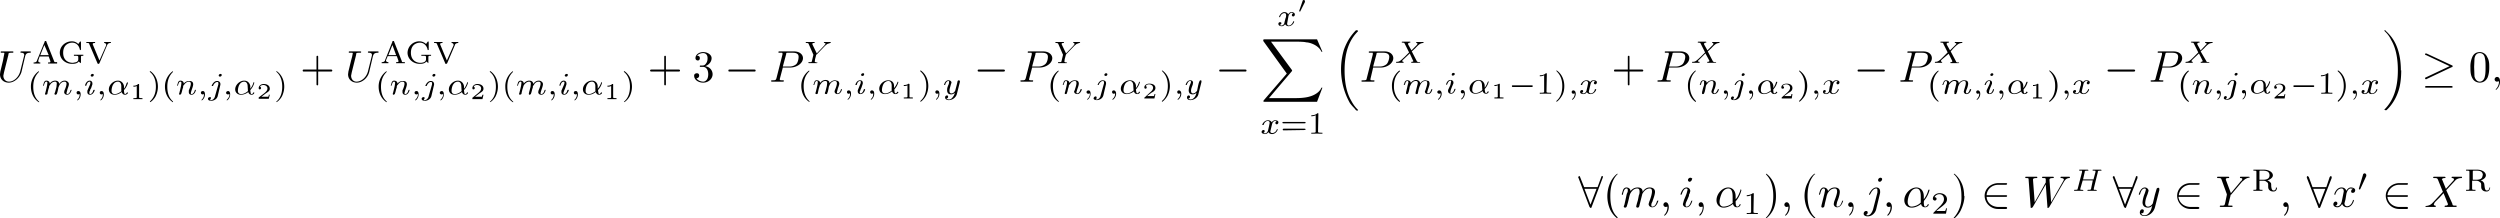 <svg xmlns="http://www.w3.org/2000/svg" width="744.1" height="65"><path d="M7.5 16.7c.2-.6.4-1 1.5-1 0 0 .2 0 .2-.3l-.2-.1H6.3s-.2 0-.2.2 0 .2.2.2c.7 0 .9.3.9.6v.2L6 21.3c-.5 1.8-2 3-3.3 3-1 0-1.7-.7-1.7-1.8l.2-1 1.3-5.2c0-.5.1-.6 1-.6.4 0 .5 0 .5-.3l-.2-.1H.4s-.2 0-.2.2.1.2.4.2H1c.2 0 .3 0 .3.2l-.2 1L.9 18l-.8 3.3-.1.8c0 1.6 1.2 2.5 2.6 2.5 1.7 0 3.3-1.5 3.8-3.2zm9.5 2.1v-.3h-.2c-.6 0-.6 0-.7-.3l-2.3-5.8c0-.1 0-.2-.3-.2-.1 0-.2 0-.2.2L11 18c0 .2-.2.6-1 .6v.3h2v-.3c-.4 0-.6-.2-.6-.4V18l.4-1.2h2.7l.5 1.4v.2c0 .2-.4.2-.7.2v.3H17zm-2.5-2.4H12l1.2-3zm10.3.2v-.3H22v.3h.3c1 0 1 .1 1 .5v.5c0 .2 0 .6-.6.9l-1 .2c-1.2 0-2.9-.6-2.9-3 0-2.5 1.8-3 2.7-3 1 0 2 .6 2.3 2.2h.2l.1-.2v-2.1l-.1-.3-.2.1-.5.7c-.4-.4-1-.8-1.9-.8-2 0-3.6 1.5-3.6 3.4 0 1.8 1.6 3.3 3.6 3.3.5 0 1.6 0 2-.7l.6.5.1-.2V17c0-.4.1-.4.7-.4zm8.2-3.8v-.3h-2v.3c.3 0 .6.2.6.5v.2l-2 4.5-2-4.8v-.1c0-.3.4-.3.7-.3v-.3h-2.6v.3h.2c.5 0 .6 0 .7.4l2.4 5.6c.1.2.1.2.3.2.1 0 .2 0 .3-.2l2.3-5.4c.1-.2.3-.6 1-.6zm-21.5 8.4a5.6 5.6 0 0 0-2.3 4.6c0 1.3.4 3.3 2.3 4.6h.2l-.1-.2c-1.3-1.1-1.7-2.7-1.7-4.4 0-2.5 1-3.7 1.7-4.4v-.1l-.1-.1zm4.9 6.2-.2.5c0 .2.2.3.4.3l.3-.2.2-.6a17.1 17.1 0 0 0 .3-1.4l.3-.7c.3-.5.8-1 1.5-1 .5 0 .6.4.6.6 0 .6-.4 1.6-.6 2l-.1.5c0 .5.4.8.9.8.9 0 1.3-1.3 1.3-1.4l-.1-.1-.2.1c-.2.8-.6 1.2-1 1.2-.2 0-.2-.2-.2-.4l.2-.7c0-.3.5-1.3.5-1.8 0-.2 0-.5-.4-.8-.1-.1-.4-.3-.8-.3-.9 0-1.4.6-1.7 1 0-.8-.7-1-1.2-1a2 2 0 0 0-1.6.9c0-.7-.6-.9-1-.9s-.6.3-.7.5l-.3 1h.1c.2 0 .2 0 .2-.2.2-.6.3-1 .7-1 .3 0 .3.2.3.4l-.1.8-.2.9-.3 1.2-.1.3c0 .2.1.3.3.3l.4-.2.1-.6.2-.8.2-.6c0-.4.1-.5.4-.9.2-.3.7-.8 1.4-.8.5 0 .5.5.5.6l-.1 1zm7.3.6c0 .5 0 1-.7 1.7v.2c.2 0 1-.7 1-1.8 0-.6-.2-1-.7-1-.3 0-.5.2-.5.5s.2.5.5.5l.4-.1zm4.2-5.7c0-.1 0-.3-.4-.3-.2 0-.5.2-.5.5 0 .1.1.3.4.3.3 0 .5-.2.5-.5zM26 27v.4c0 .5.3.8.8.8 1 0 1.4-1.3 1.4-1.4l-.2-.1-.2.1c-.2.8-.6 1.2-1 1.2-.1 0-.2-.1-.2-.4 0-.2 0-.4.2-.6 0-.2.1-.5.3-.7l.4-1.2v-.3c0-.4-.3-.8-.8-.8-1 0-1.4 1.3-1.4 1.5h.4c.2-.9.6-1.2 1-1.2.1 0 .2 0 .2.3 0 .2 0 .4-.3 1zm4.6 1c0 .5 0 1-.7 1.7v.2c.2 0 1-.7 1-1.8 0-.6-.2-1-.7-1-.3 0-.5.2-.5.5s.2.5.5.5l.4-.1zm6.3-1.2a5 5 0 0 0 1.2-2.2l-.2-.1-.2.2a5 5 0 0 1-.8 1.7v-.8c-.2-1-.9-1.6-1.8-1.6-1.4 0-2.7 1.3-2.7 2.6 0 .9.6 1.6 1.7 1.6.9 0 1.6-.4 2.1-.8.3.7.7.8 1 .8.5 0 .9-.4.9-.6l-.2-.1h-.1c-.2.4-.5.5-.6.5 0 0-.3 0-.3-1.2zm-.7.3c-1 .8-1.7.9-2 .9-.7 0-1-.4-1-1 0-.3.1-1.4.6-2 .4-.6 1-.7 1.3-.7.7 0 1 .7 1 1.3V27zm5.2-1.9c0-.2 0-.2-.3-.2-.4.5-1.2.5-1.3.5h-.1v.3c.2 0 .7 0 1-.2v3.3c0 .2 0 .3-.6.3h-.4v.3h2.7v-.3h-.3c-.7 0-.7-.1-.7-.3zm3.4-4h-.2v.2c.9.7 1.8 2 1.8 4.4 0 2-.7 3.4-1.7 4.3l-.1.2.1.1c.1 0 1-.6 1.6-1.7.4-.8.7-1.8.7-2.9 0-1.3-.4-3.3-2.2-4.6zm6.6 0a5.6 5.6 0 0 0-2.3 4.6c0 1.3.4 3.3 2.3 4.6h.1v-.2c-1.3-1.1-1.7-2.7-1.7-4.4 0-2.5 1-3.7 1.7-4.4v-.1l-.1-.1zm2 6.4-.1.3c0 .2.1.3.3.3l.3-.2.2-.6.2-.8.2-.6c0-.4 0-.5.4-.9.2-.3.7-.8 1.3-.8.6 0 .6.5.6.6 0 .6-.4 1.6-.6 2v.5c0 .5.3.8.8.8 1 0 1.3-1.3 1.3-1.4l-.1-.1-.2.1c-.2.8-.6 1.2-1 1.2-.2 0-.2-.2-.2-.4l.2-.7c.1-.3.5-1.3.5-1.8 0-.9-.7-1-1.2-1a2 2 0 0 0-1.6.8c0-.7-.6-.9-1-.9s-.6.3-.7.5l-.3 1h.1c.1 0 .2 0 .2-.2.2-.6.3-1 .7-1 .2 0 .3.2.3.4l-.1.8-.2.9zm7.3.4c0 .5 0 1-.7 1.7v.2c.2 0 1-.7 1-1.8 0-.6-.2-1-.6-1-.4 0-.6.2-.6.5s.2.5.6.5l.3-.1zm5.3-5.7c0-.1-.1-.3-.4-.3-.2 0-.5.2-.5.5 0 .1.1.3.4.3.2 0 .5-.2.5-.5zm-2 6.3c-.1.6-.6 1.2-1.2 1.2h-.3l.3-.6c0-.2-.1-.3-.3-.3-.3 0-.6.2-.6.5 0 .4.4.6 1 .6.5 0 1.6-.3 1.9-1.4l.8-3.4V25c0-.5-.4-.9-1-.9-1 0-1.6 1.3-1.6 1.5h.4c.2-.6.7-1.2 1.3-1.2.2 0 .3.1.3.4v.3zm4.3-.6c0 .5-.1 1-.8 1.7v.2c.2 0 1-.7 1-1.8 0-.6-.2-1-.6-1-.3 0-.6.2-.6.5s.2.5.6.5l.4-.1zm6.2-1.2a5 5 0 0 0 1.2-2.2l-.1-.1c-.2 0-.2 0-.2.2a5 5 0 0 1-.9 1.7v-.8c-.2-1-.9-1.6-1.8-1.6-1.4 0-2.7 1.3-2.7 2.6 0 .9.7 1.6 1.7 1.6.9 0 1.7-.4 2.2-.8.2.7.7.8 1 .8.5 0 .8-.4.8-.6l-.1-.1h-.2c-.1.4-.4.5-.5.5-.2 0-.3 0-.4-1.2zm-.7.3c-.9.8-1.7.9-2 .9-.7 0-1-.4-1-1 0-.3.1-1.4.6-2 .4-.6 1-.7 1.3-.7.7 0 1 .7 1 1.3l.1 1.5zm6.5 1.1H80c0 .1 0 .5-.2.6h-2l1.3-1c.6-.4 1.2-.7 1.2-1.4 0-.9-.8-1.4-1.8-1.4-.9 0-1.5.6-1.5 1.2 0 .4.2.4.3.4.2 0 .4-.1.4-.4 0-.2-.1-.3-.3-.4.1-.3.5-.5 1-.5.6 0 1.2.4 1.2 1s-.4 1-1 1.5L77 29v.4h3zm2.1-7h-.2l.1.2c.8.7 1.7 2 1.7 4.4 0 2-.6 3.4-1.6 4.3l-.2.2.1.1c.1 0 1-.6 1.6-1.7.4-.8.7-1.8.7-2.9 0-1.3-.4-3.3-2.2-4.6zm12.3.1h3.8c.1 0 .4 0 .4-.3s-.3-.3-.4-.3h-3.8V17c0-.2 0-.4-.2-.4-.3 0-.3.2-.3.4v3.7h-3.7c-.2 0-.4 0-.4.3s.2.3.4.3h3.7V25c0 .2 0 .4.3.4.2 0 .2-.2.2-.4zm16.3-4.6c.2-.6.4-1 1.5-1 0 0 .2 0 .2-.3l-.2-.1h-2.7c-.1 0-.3 0-.3.2s.2.2.3.2c.7 0 .9.3.9.6v.2l-1.2 4.8c-.5 1.8-2 3-3.4 3-.9 0-1.6-.7-1.6-1.8l.2-1 1.3-5.2c0-.5 0-.6 1-.6.4 0 .5 0 .5-.3l-.2-.1H104s-.2 0-.2.2.1.2.3.2h.5c.3 0 .4 0 .4.2l-.2 1-.3 1.1-.8 3.3-.1.8c0 1.6 1.2 2.5 2.6 2.5 1.7 0 3.3-1.5 3.7-3.2zm9.5 2.1v-.3h-.2c-.6 0-.7 0-.7-.3l-2.3-5.8c0-.1 0-.2-.3-.2-.2 0-.2 0-.2.2l-2.2 5.5c0 .2-.2.6-1 .6v.3h2v-.3c-.4 0-.7-.2-.7-.4v-.2l.5-1.2h2.7l.5 1.4v.2c0 .2-.5.2-.7.2v.3h2.6zm-2.6-2.4h-2.3l1.2-3zm10.4.2v-.3h-2.9v.3h.4c1 0 1 .1 1 .5v.5c0 .2 0 .6-.6.9-.5.2-1 .2-1.1.2-1 0-2.8-.6-2.8-3 0-2.5 1.8-3 2.7-3 .9 0 2 .6 2.3 2.2h.1c.2 0 .2 0 .2-.2v-2.1l-.1-.3-.2.1-.5.7c-.4-.4-1.1-.8-2-.8a3.5 3.5 0 0 0-3.5 3.4c0 1.8 1.6 3.3 3.6 3.3.5 0 1.5 0 2-.7l.6.5V17c0-.4.2-.4.8-.4zm8.1-3.8v-.3h-2v.3c.3 0 .6.2.6.5v.2l-2 4.5-2-4.8v-.1c0-.3.5-.3.7-.3v-.3h-2.5v.3h.1c.5 0 .7 0 .8.4l2.4 5.6c0 .2.1.2.3.2 0 0 .2 0 .3-.2l2.3-5.4c0-.2.3-.6 1-.6zM115 21.2a5.6 5.6 0 0 0-2.3 4.6c0 1.3.4 3.3 2.3 4.6h.1v-.2c-1.3-1.1-1.7-2.7-1.7-4.4 0-2.5 1-3.7 1.7-4.4v-.1l-.1-.1zm2 6.4-.1.3c0 .2.1.3.3.3l.3-.2.2-.6.2-.8.2-.6c0-.4 0-.5.4-.9.2-.3.7-.8 1.3-.8.6 0 .6.5.6.6 0 .6-.4 1.6-.6 2v.5c0 .5.3.8.8.8 1 0 1.3-1.3 1.3-1.4l-.1-.1-.2.1c-.2.8-.6 1.2-1 1.2-.2 0-.2-.2-.2-.4l.2-.7c.1-.3.5-1.3.5-1.8 0-.9-.7-1-1.2-1a2 2 0 0 0-1.6.8c0-.7-.6-.9-1-.9s-.6.3-.7.5l-.3 1h.1c.1 0 .2 0 .2-.2.2-.6.3-1 .7-1 .2 0 .3.2.3.4l-.1.8-.2.9Zm7.4.4c0 .5-.1 1-.8 1.7v.2c.2 0 1-.7 1-1.8 0-.6-.2-1-.6-1-.4 0-.6.2-.6.5s.2.5.6.5l.4-.1zm5.2-5.7c0-.1-.1-.3-.4-.3-.2 0-.5.2-.5.5 0 .1.1.3.4.3.2 0 .5-.2.5-.5zm-2 6.3c-.1.6-.6 1.2-1.2 1.2h-.3l.3-.6c0-.2-.2-.3-.3-.3-.3 0-.6.2-.6.5 0 .4.4.6 1 .6.5 0 1.6-.3 1.9-1.4l.8-3.4V25c0-.5-.4-.9-1-.9-1 0-1.6 1.3-1.6 1.5h.4c.2-.6.7-1.2 1.2-1.2.3 0 .4.1.4.4v.3zm4.3-.6c0 .5-.1 1-.8 1.7v.2c.2 0 1-.7 1-1.8 0-.6-.2-1-.6-1-.3 0-.6.2-.6.5s.2.5.6.5l.4-.1zm6.2-1.2a5 5 0 0 0 1.2-2.2l-.1-.1c-.2 0-.2 0-.2.2a5 5 0 0 1-.9 1.7v-.8c-.2-1-.9-1.6-1.8-1.6-1.4 0-2.7 1.3-2.7 2.6 0 .9.6 1.6 1.7 1.6.9 0 1.7-.4 2.2-.8.2.7.7.8 1 .8.5 0 .8-.4.8-.6l-.1-.1h-.2c-.1.4-.4.5-.5.5-.2 0-.3 0-.4-1.2zm-.7.3c-.9.8-1.7.9-2 .9-.7 0-1-.4-1-1 0-.3.1-1.4.6-2 .4-.6 1-.7 1.3-.7.7 0 1 .7 1 1.3l.1 1.5zm6.5 1.1h-.3l-.2.6h-2l1.3-1c.6-.4 1.2-.7 1.2-1.4 0-.9-.8-1.4-1.8-1.4-.9 0-1.5.6-1.5 1.2 0 .4.2.4.3.4.2 0 .4-.1.4-.4 0-.2-.1-.3-.3-.4.1-.3.5-.5 1-.5.6 0 1.2.4 1.2 1s-.4 1-1 1.5l-1.6 1.3v.4h3zm2.1-7h-.2v.2c.9.7 1.8 2 1.8 4.4 0 2-.6 3.4-1.6 4.3l-.2.2.1.1c.1 0 1-.6 1.6-1.7.4-.8.7-1.8.7-2.9 0-1.3-.4-3.3-2.2-4.6zm6.6 0a5.6 5.6 0 0 0-2.2 4.6c0 1.3.3 3.3 2.2 4.6h.2l-.1-.2c-1.3-1.1-1.7-2.7-1.7-4.4 0-2.5 1-3.7 1.7-4.4v-.1l-.1-.1zm4.9 6.2-.1.5c0 .2.1.3.3.3l.3-.2.2-.6.2-.8.2-.6c0-.4 0-.4.3-.7.2-.5.7-1 1.4-1 .6 0 .6.4.6.6 0 .6-.4 1.6-.6 2l-.1.5c0 .5.4.8.9.8 1 0 1.3-1.3 1.3-1.4l-.1-.1-.2.1c-.2.8-.6 1.2-1 1.2-.2 0-.2-.2-.2-.4l.2-.7c.1-.3.5-1.3.5-1.8 0-.2 0-.5-.4-.8-.1-.1-.4-.3-.8-.3-.9 0-1.4.6-1.7 1 0-.8-.7-1-1.2-1a2 2 0 0 0-1.6.9c0-.7-.6-.9-1-.9-.3 0-.6.3-.7.5l-.3 1h.1c.2 0 .2 0 .2-.2.2-.6.4-1 .7-1 .3 0 .3.2.3.4l-.1.8-.2.9-.3 1.2-.1.3c0 .2.1.3.3.3l.4-.2.1-.6.2-.8.2-.6c.1-.4.1-.5.4-.9.3-.3.7-.8 1.4-.8.5 0 .5.5.5.6l-.1 1zm7.3.6c0 .5 0 1-.7 1.7v.2c.2 0 1-.7 1-1.8 0-.6-.2-1-.7-1-.3 0-.5.2-.5.5s.2.5.5.5l.4-.1zm4.2-5.7c0-.1 0-.3-.3-.3s-.6.2-.6.5c0 .1.1.3.4.3.3 0 .5-.2.5-.5zm-1.9 4.7v.4c0 .5.3.8.8.8 1 0 1.4-1.3 1.4-1.4l-.2-.1-.2.1c-.2.8-.6 1.2-1 1.2-.1 0-.2-.1-.2-.4l.2-.6.3-.7.4-1.2v-.3c0-.4-.3-.8-.8-.8-1 0-1.3 1.3-1.3 1.5h.3c.2-.9.6-1.2 1-1.2.1 0 .2 0 .2.3 0 .2 0 .4-.3 1zm4.6 1c0 .5 0 1-.7 1.7v.2c.2 0 1-.7 1-1.8 0-.6-.2-1-.6-1-.4 0-.6.2-.6.5s.2.5.6.5l.3-.1zm6.3-1.2a5 5 0 0 0 1.2-2.2l-.1-.1c-.2 0-.2 0-.2.2a5 5 0 0 1-1 1.7v-.8c-.1-1-.8-1.6-1.7-1.6-1.4 0-2.7 1.3-2.7 2.6 0 .9.6 1.6 1.7 1.6.9 0 1.6-.4 2.1-.8.3.7.7.8 1 .8.6 0 .9-.4.9-.6l-.2-.1h-.1c-.2.4-.4.5-.6.5 0 0-.2 0-.3-1.2zm-.7.3c-1 .8-1.7.9-2 .9-.7 0-1-.4-1-1 0-.3.1-1.4.6-2 .4-.6 1-.7 1.3-.7.7 0 1 .7 1 1.3V27zm5.2-1.9c0-.2 0-.2-.3-.2-.4.5-1.2.5-1.3.5h-.1v.3h.1c.2 0 .6 0 1-.2v3.3c0 .2 0 .3-.7.3h-.4v.3h2.7v-.3h-.3c-.7 0-.7-.1-.7-.3zm3.4-4h-.2v.2c.9.7 1.8 2 1.8 4.4 0 2-.6 3.4-1.6 4.3l-.2.2.1.1c.1 0 1-.6 1.6-1.7.4-.8.7-1.8.7-2.9 0-1.3-.4-3.3-2.2-4.6zm12.3.1h3.7c.2 0 .5 0 .5-.3s-.3-.3-.5-.3h-3.7V17c0-.2 0-.4-.2-.4-.3 0-.3.2-.3.4v3.7H194c-.2 0-.5 0-.5.3s.3.3.5.3h3.7V25c0 .2 0 .4.3.4.2 0 .2-.2.2-.4zm11.7-1.6c1.1-.4 1.9-1.3 1.9-2.4 0-1-1.2-1.8-2.5-1.8s-2.3.8-2.3 1.8c0 .4.3.7.7.7.4 0 .6-.3.6-.7 0-.7-.6-.7-.8-.7.4-.6 1.3-.8 1.8-.8s1.3.3 1.3 1.5c0 .2 0 1-.4 1.5-.4.7-.9.7-1.2.7h-.5c-.1 0-.2 0-.2.2s0 .2.3.2h.6c1 0 1.6.9 1.6 2.2 0 1.8-1 2.2-1.5 2.2-.6 0-1.6-.3-2-1 .4 0 .8-.3.8-.8s-.3-.7-.7-.7c-.3 0-.8.2-.8.7 0 1.3 1.3 2.1 2.7 2.1 1.6 0 2.8-1.2 2.8-2.5 0-1.1-.8-2.2-2.2-2.4zm14.5 1.6c.3 0 .5 0 .5-.3s-.2-.3-.5-.3h-7.2c-.2 0-.4 0-.4.3s.2.3.4.3zm8.6-1.2h2.2c2 0 3.8-1.3 3.8-2.8 0-1-.9-2-2.7-2h-4.2c-.3 0-.4 0-.4.2s0 .2.3.2h.6c.2 0 .3 0 .3.2v.3l-1.8 7.1c-.2.5-.2.6-1.2.6-.3 0-.4 0-.4.3l.2.1h3.4s.2 0 .2-.2 0-.2-.3-.2c-.5 0-.9 0-.9-.2v-.2zm1-4c0-.4 0-.4.7-.4h1.2c1.1 0 1.8.3 1.8 1.2 0 .6-.2 1.7-.7 2.2a3 3 0 0 1-2 .7h-2zm11.6-2.5.6-.5.9-.3s.2 0 .2-.2l-.2-.1h-1.7s-.2 0-.2.2l.2.1c.3 0 .3.2.3.2 0 .1 0 .2-.2.3l-.1.2-2.3 2.4-1.3-2.7V13c0-.2.4-.2.5-.2 0 0 .2 0 .2-.2l-.1-.1H240c-.1 0-.2 0-.2.2l.2.1c.6 0 .6.1.7.3l1.4 3.2-.4 1.7c-.1.5-.1.5-.8.5-.2 0-.3 0-.3.2l.1.1h2.4s.2 0 .2-.2h-.3l-.3-.1-.2-.1.1-.8.3-1.1c0-.2 0-.2.2-.3zm-4.8 7.4a5.6 5.6 0 0 0-2.3 4.6c0 1.3.4 3.4 2.3 4.7 0 0 .2 0 .2-.2h-.1c-1.3-1.2-1.7-2.8-1.7-4.5 0-2.5 1-3.7 1.7-4.4v-.1l-.1-.1zm4.9 6.2-.2.5c0 .2.2.3.4.3.1 0 .3 0 .3-.2l.2-.5.2-.9.1-.6.3-.7c.3-.5.8-1 1.5-1 .5 0 .6.4.6.7 0 .5-.4 1.6-.6 2l-.1.4c0 .5.4.8.9.8.9 0 1.3-1.2 1.3-1.4l-.1-.1-.2.1c-.2.8-.6 1.2-1 1.2-.2 0-.2-.2-.2-.4l.2-.7c0-.3.5-1.3.5-1.8 0-.1 0-.5-.4-.8l-.8-.2a2 2 0 0 0-1.7.9c0-.8-.7-1-1.2-1a2 2 0 0 0-1.6.9c0-.6-.6-.8-1-.8s-.6.2-.7.5l-.3.9h.1c.2 0 .2 0 .2-.2.2-.5.3-1 .7-1 .3 0 .3.2.3.5l-.1.7-.2.9-.3 1.2-.1.3c0 .2.1.3.3.3.2 0 .3 0 .4-.2l.1-.5.2-.9.2-.6c.1-.4.1-.5.4-.8.2-.4.7-.9 1.4-.9.5 0 .5.5.5.7l-.1.8zm7.3.6c0 .5 0 1.1-.7 1.7v.2c.2 0 1-.7 1-1.8 0-.6-.2-1-.7-1-.3 0-.5.2-.5.5s.2.5.5.5l.4-.1zm4.2-5.7c0-.1 0-.3-.3-.3s-.6.2-.6.5c0 .1.1.3.4.3.3 0 .5-.2.5-.5zm-1.9 4.8v.3c0 .5.3.8.8.8 1 0 1.4-1.2 1.4-1.4l-.2-.1-.2.1c-.2.8-.6 1.2-1 1.2-.1 0-.2-.1-.2-.4 0-.2 0-.3.2-.5 0-.3.2-.5.3-.8l.4-1.2v-.3c0-.4-.3-.7-.8-.7-1 0-1.4 1.2-1.4 1.4h.4c.2-.9.6-1.2 1-1.2.1 0 .2 0 .2.3 0 .2 0 .4-.3 1zm4.6.9c0 .5 0 1.1-.7 1.7v.2c.2 0 1-.7 1-1.8 0-.6-.2-1-.7-1-.3 0-.5.2-.5.5s.2.5.5.5l.4-.1zm6.3-1.2a5 5 0 0 0 1.2-2.2l-.2-.1-.1.2a5 5 0 0 1-1 1.7v-.8c-.1-1-.8-1.5-1.7-1.5-1.4 0-2.7 1.2-2.7 2.5 0 .9.6 1.6 1.7 1.6.9 0 1.6-.4 2.1-.8.3.7.7.8 1 .8.6 0 .9-.4.9-.6l-.2-.1h-.1c-.2.4-.5.5-.6.5 0 0-.3 0-.3-1.2zm-.7.3c-1 .8-1.7.9-2 .9-.7 0-1-.4-1-1 0-.3.1-1.3.6-2 .4-.5 1-.7 1.3-.7.7 0 1 .7 1 1.3v1.5zm5.2-1.9-.3-.1c-.4.4-1.2.4-1.3.4h-.1v.3h.1c.2 0 .6 0 1-.2v3.3c0 .2 0 .3-.7.3h-.4v.3h2.7V29h-.3c-.7 0-.7 0-.7-.3zm3.3-4h-.1v.2c.9.8 1.8 2 1.8 4.4 0 2-.6 3.4-1.6 4.3l-.2.2.1.2c.1 0 1-.7 1.6-1.8.4-.8.7-1.8.7-2.9 0-1.3-.4-3.3-2.2-4.6zm5.3 6.8c0 .5 0 1.1-.7 1.7v.2c.2 0 1-.7 1-1.8 0-.6-.2-1-.7-1-.3 0-.5.2-.5.5s.2.5.5.5l.4-.1zm6.4-3.4v-.2c0-.1-.1-.3-.3-.3 0 0-.3 0-.4.3l-.1.5-.2.8-.4 1.5s-.4.8-1.1.8c-.6 0-.6-.6-.6-.8 0-.5.2-1 .4-1.8l.2-.6c0-.4-.4-.7-.9-.7-1 0-1.3 1.2-1.3 1.4h.3c.2-.8.6-1.2 1-1.2.1 0 .2.1.2.3l-.1.6c-.5 1.1-.5 1.4-.5 1.9 0 .1 0 .5.3.9a1.5 1.5 0 0 0 2-.2 3 3 0 0 1-.7 1.4c-.2.3-.6.6-1 .6-.1 0-.6 0-.8-.3.5 0 .5-.5.5-.5 0-.3-.2-.4-.3-.4-.3 0-.6.2-.6.6 0 .5.5.8 1.1.8 1 0 2.1-.7 2.4-1.8zm12.9-3.1c.2 0 .5 0 .5-.3s-.3-.3-.5-.3h-7.2c-.2 0-.4 0-.4.3s.2.3.4.3zm8.6-1.2h2.2c2 0 3.8-1.3 3.8-2.8 0-1-1-2-2.7-2h-4.3c-.2 0-.3 0-.3.2s0 .2.3.2h.6c.2 0 .3 0 .3.2v.3l-1.8 7.1c-.2.5-.2.6-1.2.6-.3 0-.4 0-.4.3l.2.1h3.4s.2 0 .2-.2 0-.2-.3-.2c-.5 0-.9 0-.9-.2v-.2zm1-4c0-.4 0-.4.7-.4h1.2c1.1 0 1.8.3 1.8 1.2 0 .6-.2 1.7-.8 2.2a3 3 0 0 1-2 .7h-1.9zm11.6-2.5.6-.5.8-.3c.1 0 .3 0 .3-.2l-.2-.1h-1.7s-.2 0-.2.2l.2.1c.2 0 .2.2.2.2v.3c-.1 0-.2 0-.2.2l-2.3 2.4-1.3-2.7V13c0-.2.4-.2.5-.2 0 0 .2 0 .2-.2l-.1-.1h-2.3c-.1 0-.2 0-.2.2l.2.1c.5 0 .6.1.7.3l1.4 3.2-.4 1.7c-.1.5-.1.5-.9.5-.1 0-.2 0-.2.2l.1.1h2.4s.2 0 .2-.2h-.3l-.3-.1-.2-.1.1-.8.3-1.1.1-.3zM315 21a5.6 5.6 0 0 0-2.3 4.6c0 1.3.4 3.4 2.3 4.7 0 0 .2 0 .2-.2h-.1c-1.3-1.2-1.7-2.8-1.7-4.5 0-2.5 1-3.7 1.7-4.4v-.1l-.1-.1zm2 6.4-.1.3c0 .2.1.3.3.3.2 0 .3 0 .3-.2l.2-.5.2-.9.2-.6c0-.4.1-.5.4-.8.2-.4.7-.9 1.4-.9.5 0 .5.5.5.7 0 .5-.4 1.6-.5 2l-.2.4c0 .5.4.8 1 .8.8 0 1.3-1.2 1.3-1.4l-.2-.1-.2.1c-.2.8-.6 1.2-1 1.2-.2 0-.2-.2-.2-.4l.2-.7c.1-.3.5-1.3.5-1.8 0-.9-.7-1-1.2-1a2 2 0 0 0-1.6.8c0-.6-.6-.8-1-.8s-.6.2-.7.5l-.3.9h.1c.1 0 .2 0 .2-.2.2-.5.3-1 .7-1 .2 0 .3.2.3.5l-.1.7-.2.9zm7.4.4a2 2 0 0 1-.8 1.7v.2c.2 0 1-.7 1-1.8 0-.6-.2-1-.6-1-.3 0-.6.2-.6.5s.2.5.6.5l.4-.1zm5.2-5.7c0-.1-.1-.3-.4-.3-.2 0-.5.2-.5.5 0 .1.1.3.4.3.3 0 .5-.2.5-.5zm-2 6.3c-.1.6-.6 1.2-1.2 1.2h-.3c.3-.2.3-.4.3-.5 0-.3-.1-.4-.3-.4-.3 0-.6.3-.6.6s.4.5 1 .5c.5 0 1.6-.3 1.9-1.4l.8-3.4v-.3c0-.5-.4-.8-1-.8-1 0-1.5 1.2-1.5 1.4h.3c.2-.6.7-1.2 1.3-1.2.2 0 .3.2.3.5v.2zm4.3-.6a2 2 0 0 1-.8 1.7v.1l.1.1c.1 0 1-.7 1-1.8 0-.6-.3-1-.7-1-.3 0-.5.2-.5.5s.2.5.5.5l.4-.1zm6.2-1.2a5 5 0 0 0 1.2-2.2l-.1-.1-.2.2a5 5 0 0 1-.9 1.7v-.8c-.2-1-.9-1.5-1.8-1.5-1.4 0-2.7 1.2-2.7 2.5 0 .9.7 1.6 1.7 1.6.9 0 1.7-.4 2.2-.8.2.7.7.8 1 .8.5 0 .8-.4.8-.6l-.1-.1h-.2c-.1.4-.4.5-.5.5-.1 0-.3 0-.4-1.2zm-.7.3c-.9.8-1.7.9-2 .9-.7 0-1-.4-1-1 0-.3.1-1.3.6-2 .4-.5 1-.7 1.3-.7.7 0 1 .7 1 1.3l.1 1.5zm6.5 1.1h-.3c0 .1 0 .5-.2.6h-2l1.3-1c.6-.3 1.2-.7 1.2-1.4 0-.9-.8-1.3-1.8-1.3-.9 0-1.5.5-1.5 1.1 0 .4.3.4.4.4.1 0 .3-.1.3-.4 0-.2-.1-.3-.3-.4.2-.3.5-.5 1-.5.6 0 1.2.4 1.2 1s-.4 1-1 1.5l-1.5 1.4h-.1v.3h3zm2.1-7h-.2l.1.2c.8.8 1.7 2 1.7 4.4 0 2-.6 3.4-1.6 4.3l-.2.2.1.2c.1 0 1-.7 1.6-1.8.4-.8.7-1.8.7-2.9 0-1.3-.4-3.3-2.2-4.6zm5.3 6.8a2 2 0 0 1-.8 1.7v.1l.1.1c.1 0 1-.7 1-1.8 0-.6-.3-1-.7-1-.3 0-.5.2-.5.5s.2.5.5.5l.4-.1zm6.3-3.4v-.2c0-.1 0-.3-.2-.3-.1 0-.3 0-.4.3l-.2.5-.2.8-.3 1.5s-.5.8-1.2.8c-.6 0-.6-.6-.6-.8 0-.5.2-1 .5-1.8l.1-.6c0-.4-.3-.7-.8-.7-1 0-1.4 1.2-1.4 1.4h.3c.3-.8.6-1.2 1-1.2.2 0 .3.1.3.3l-.2.6a5.2 5.2 0 0 0-.5 1.9c0 .1 0 .5.3.9a1.5 1.5 0 0 0 2-.2 3 3 0 0 1-.6 1.4c-.3.3-.6.6-1.1.6-.1 0-.5 0-.7-.3.5 0 .5-.5.5-.5 0-.3-.3-.4-.4-.4-.2 0-.5.2-.5.6 0 .5.4.8 1 .8 1 0 2.2-.7 2.4-1.8zm12.9-3.1c.3 0 .5 0 .5-.3s-.2-.3-.5-.3h-7.1c-.3 0-.5 0-.5.3s.2.3.5.3zm11.8-14.6c0 .4-.4.9-.9.9 0 0-.3 0-.5-.2.4-.1.5-.4.5-.5 0-.2-.2-.3-.4-.3-.3 0-.5.2-.5.5 0 .5.5.7 1 .7.4 0 .7-.2 1-.6.2.4.7.6 1 .6 1.1 0 1.7-1.1 1.7-1.4l-.1-.1-.2.1c-.2.7-.8 1.2-1.3 1.2-.4 0-.5-.3-.5-.6l.4-2.2c.2-.7.6-1 1-1l.4.2c-.3.1-.4.4-.4.5 0 .2.2.4.4.4s.5-.2.5-.6c0-.5-.6-.7-1-.7s-.8.3-1 .7c-.1-.4-.6-.7-1.1-.7-1 0-1.6 1.2-1.6 1.5h.3c.2-.8.8-1.2 1.3-1.2.3 0 .5.2.5.6 0 .2 0 .6-.2 1zm6.1-6.1V.4c0-.2-.1-.4-.3-.4-.3 0-.4.2-.4.3l-1 2.9v.1l.2.2.1-.1zm3.6 29.7 1.6-4.2h-.3c-.5 1.3-2 2.2-3.4 2.6-.3.1-1.6.5-4.2.5h-8l6.8-8 .1-.2-.1-.2-6.2-8.4h7.3c1.8 0 3 .1 3.1.2.7 0 1.9.3 3 1 .3.2 1.2.8 1.6 1.8h.3l-1.6-3.7h-15.7l-.3.1v.4l7 9.7-6.9 8-.1.3.3.1zm-14.6 8.6c-.1.3-.4.8-.9.8l-.5-.1c.4-.2.4-.5.4-.6 0-.2-.1-.3-.3-.3-.3 0-.6.2-.6.6 0 .4.6.6 1 .6s.8-.2 1-.6c.3.5.8.6 1.1.6 1.1 0 1.7-1.1 1.7-1.4l-.2-.1-.1.2c-.2.6-.8 1-1.3 1-.4 0-.6-.2-.6-.5l.5-2.1c.2-.8.6-1 1-1l.4.1c-.3.1-.4.4-.4.5 0 .2.2.4.4.4s.5-.2.5-.6c0-.5-.6-.6-1-.6s-.8.3-1 .6c-.2-.4-.6-.6-1.1-.6-1 0-1.7 1-1.7 1.4h.4c.2-.8.8-1.2 1.2-1.2.4 0 .6.2.6.6l-.2 1zm10.8-2.2c.2 0 .4 0 .4-.2s-.2-.2-.3-.2H382c-.1 0-.3 0-.3.2s.2.2.3.2zm0 2 .4-.1c0-.3-.2-.3-.4-.3h-6c-.2 0-.4 0-.4.3 0 .2.2.2.3.2zm4.2-4.8c0-.2 0-.2-.3-.2-.6.6-1.5.6-1.8.6v.3c.2 0 .8 0 1.3-.3v4.8c0 .3 0 .4-.9.4h-.4v.3a48.2 48.2 0 0 1 3.3 0v-.3h-.3c-1 0-1-.1-1-.4zm11.2-1.1.2.1h.4v-.2c-.5-.5-1.2-1.2-2-2.7-1.5-2.5-2-5.8-2-9 0-5.9 1.6-9.3 4-11.7v-.1L404 9h-.4c-1.2 1.2-2.6 3-3.6 5.8a20.4 20.4 0 0 0 1.8 15.9 13.8 13.8 0 0 0 1.3 1.5zm5.1-12.7h2.3c1.9 0 3.7-1.3 3.7-2.8 0-1-.9-2-2.6-2h-4.3c-.3 0-.4 0-.4.2s.1.2.4.2h.6c.2 0 .2 0 .2.2v.3l-1.8 7.1c-.1.5-.1.6-1.2.6-.2 0-.4 0-.4.3l.2.1h3.4c.1 0 .3 0 .3-.2s-.1-.2-.4-.2c-.5 0-.8 0-.8-.2v-.2zm1-4c0-.4.1-.4.7-.4h1.3c1 0 1.8.3 1.8 1.2 0 .6-.3 1.7-.8 2.2a3 3 0 0 1-2 .7h-2zm10.5-.8 1-.9c1.1-1.2 1.5-1.5 2.3-1.6.1 0 .2 0 .2-.2v-.1h-2c-.1 0-.2 0-.2.2l.1.1c.1 0 .3 0 .3.3l-.2.3-1.6 1.6-1-1.8V13c0-.1.2-.3.5-.3 0 0 .2 0 .2-.2l-.1-.1h-2.3s-.2 0-.2.2l.2.1c.6 0 .6.1.7.3l1.3 2.6-.5.5-.8.8c-1.1 1-1.5 1.5-2.3 1.5-.2 0-.3 0-.3.2l.2.1h1.9l.2-.1c0-.2-.1-.2-.2-.2 0 0-.2 0-.2-.2s0-.3.3-.5l1.9-1.8 1 2.2h.1c0 .1-.1.3-.5.3 0 0-.2 0-.2.2l.2.1h2.3s.2 0 .2-.2h-.3c-.5 0-.6-.2-.7-.3zm-3.7 5.7a5.6 5.6 0 0 0-2.2 4.6c0 1.3.4 3.4 2.2 4.7.1 0 .2 0 .2-.2a5.9 5.9 0 0 1-1.8-4.5c0-2.5 1-3.7 1.8-4.4v-.1l-.2-.1zm4.9 6.2-.1.5c0 .2.2.3.3.3.2 0 .3 0 .4-.2l.1-.5.2-.9.2-.6.3-.7c.3-.5.7-1 1.5-1 .5 0 .5.4.5.7 0 .5-.4 1.6-.5 2l-.2.4c0 .5.4.8.9.8 1 0 1.3-1.2 1.3-1.4v-.1l-.3.1c-.2.8-.6 1.2-1 1.2-.2 0-.2-.2-.2-.4l.2-.7c.1-.3.5-1.3.5-1.8 0-.1 0-.5-.3-.8l-.9-.2c-.8 0-1.3.5-1.6.9-.1-.8-.8-1-1.2-1a2 2 0 0 0-1.6.9c0-.6-.6-.8-1-.8s-.6.2-.8.5l-.3.9h.2l.2-.2c.1-.5.3-1 .7-1 .2 0 .3.2.3.5l-.2.7-.2.9-.3 1.2v.3c0 .2 0 .3.2.3s.4 0 .4-.2l.2-.5.2-.9.1-.6.4-.8c.3-.4.7-.9 1.4-.9.6 0 .6.5.6.7l-.2.8zm7.4.6a2 2 0 0 1-.8 1.7v.1l.1.1c.1 0 1-.7 1-1.8 0-.6-.3-1-.7-1-.3 0-.6.2-.6.5s.3.5.6.5l.4-.1zM433 22c0-.1-.1-.3-.4-.3-.3 0-.5.2-.5.5 0 .1 0 .3.3.3s.6-.2.6-.5zm-2 4.8v.3c0 .5.4.8.9.8.9 0 1.3-1.2 1.3-1.4l-.1-.1-.2.1c-.2.8-.6 1.2-1 1.2-.2 0-.2-.1-.2-.4l.1-.5.3-.8.5-1.2v-.3c0-.4-.4-.7-.9-.7-.9 0-1.3 1.2-1.3 1.4h.3c.3-.9.7-1.2 1-1.2.2 0 .2 0 .2.3l-.2 1zm4.7.9a2 2 0 0 1-.8 1.7v.1l.1.1c.1 0 1-.7 1-1.8 0-.6-.3-1-.7-1-.3 0-.5.2-.5.5s.2.5.5.5l.4-.1zm6.2-1.2a5 5 0 0 0 1.2-2.2l-.1-.1-.2.2a5 5 0 0 1-.9 1.7v-.8c-.2-1-.9-1.5-1.8-1.5-1.3 0-2.7 1.2-2.7 2.5 0 .9.7 1.6 1.7 1.6.9 0 1.7-.4 2.2-.8.2.7.7.8 1 .8.5 0 .8-.4.8-.6l-.1-.1h-.2c-.1.4-.4.5-.5.5-.1 0-.3 0-.4-1.2zm-.7.3c-.9.8-1.7.9-2 .9-.7 0-1-.4-1-1 0-.3.1-1.3.6-2 .4-.5 1-.7 1.3-.7.7 0 1 .7 1 1.3l.1 1.5zm5.2-1.8-.2-.1c-.5.4-1.2.4-1.4.4v.3c.2 0 .6 0 1-.2v3.3c0 .2 0 .3-.7.3h-.3v.3h2.7V29h-.4c-.7 0-.7 0-.7-.3zm9.5.9c.1 0 .3 0 .3-.3 0-.2-.2-.2-.3-.2h-5.6c-.1 0-.3 0-.3.2 0 .3.2.3.3.3zm4.5-3.9c0-.2 0-.2-.3-.2-.6.6-1.4.6-1.8.6v.3c.2 0 .8 0 1.3-.3v4.8c0 .3 0 .4-.9.4h-.4v.3a48.2 48.2 0 0 1 3.4 0v-.3h-.4c-1 0-1-.1-1-.4zm3-1h-.2l.1.2c.8.8 1.7 2 1.7 4.4 0 2-.6 3.4-1.6 4.3l-.2.2.1.2c.1 0 1-.7 1.6-1.8.5-.8.7-1.8.7-2.9 0-1.3-.4-3.3-2.2-4.6zm5.3 6.8a2 2 0 0 1-.8 1.7v.1l.1.1c.1 0 1-.7 1-1.8 0-.6-.3-1-.7-1-.3 0-.5.2-.5.5s.2.5.5.5l.4-.1zm3.5-.8c-.1.3-.4.8-.9.8 0 0-.3 0-.5-.2.4 0 .4-.4.4-.5 0-.2-.1-.3-.4-.3-.2 0-.5.2-.5.6 0 .4.5.6 1 .6.4 0 .8-.2 1-.6.3.5.8.6 1.1.6 1.1 0 1.7-1.1 1.7-1.4l-.2-.1-.2.1c-.1.7-.7 1.2-1.2 1.2-.4 0-.6-.3-.6-.6l.5-2.1c.2-.8.6-1 .9-1l.5.1c-.3.1-.4.4-.4.5 0 .2.2.4.4.4s.5-.2.5-.6c0-.5-.6-.6-1-.6-.5 0-.8.2-1 .6-.2-.4-.6-.6-1.1-.6-1 0-1.7 1-1.7 1.4h.4c.2-.8.8-1.2 1.2-1.2.3 0 .6.2.6.6l-.2 1zm12.8-5.7h3.6c.2 0 .5 0 .5-.3s-.3-.3-.5-.3H485V17c0-.2 0-.4-.2-.4-.3 0-.3.2-.3.4v3.7h-3.7c-.2 0-.4 0-.4.3s.2.3.4.3h3.7V25c0 .2 0 .4.3.4.2 0 .2-.2.2-.4zm11.8-1.2h2.3c1.9 0 3.7-1.3 3.7-2.8 0-1-.9-2-2.6-2h-4.3c-.3 0-.4 0-.4.2s.1.2.4.2h.5c.2 0 .3 0 .3.2v.3l-1.8 7.1c-.1.5-.2.6-1.2.6-.2 0-.4 0-.4.3l.2.1h3.5c.1 0 .3 0 .3-.2s-.1-.2-.4-.2c-.5 0-.9 0-.9-.2v-.2zm1-4c0-.4.1-.4.7-.4h1.3c1 0 1.8.3 1.8 1.2 0 .6-.3 1.7-.8 2.2a3 3 0 0 1-2 .7h-2zm10.5-.8 1-.9c1.1-1.2 1.5-1.5 2.3-1.6.1 0 .2 0 .2-.2v-.1h-2c-.1 0-.2 0-.2.2l.1.1s.3 0 .3.3l-.2.3-1.6 1.6-1-1.8V13c0-.1.2-.3.5-.3 0 0 .2 0 .2-.2l-.2-.1h-2.2s-.2 0-.2.2l.2.1c.6 0 .6.1.7.3l1.3 2.6-.5.5-.8.8c-1.1 1-1.5 1.5-2.3 1.5-.2 0-.3 0-.3.2l.2.1h1.9l.2-.1c0-.2-.1-.2-.2-.2 0 0-.3 0-.3-.2s.2-.3.4-.5l1.8-1.8 1.2 2.2c0 .1-.1.3-.5.3 0 0-.2 0-.2.2l.2.1h2.3s.2 0 .2-.2h-.3c-.5 0-.6-.2-.7-.3zm-3.7 5.7a5.6 5.6 0 0 0-2.2 4.6c0 1.3.4 3.4 2.2 4.7.1 0 .2 0 .2-.2a5.9 5.9 0 0 1-1.8-4.5c0-2.5 1-3.7 1.7-4.4l.1-.1-.2-.1zm2 6.4v.3c0 .2 0 .3.2.3s.3 0 .4-.2l.2-.5.2-.9.1-.6c.1-.4.1-.5.4-.8.3-.4.7-.9 1.4-.9.5 0 .5.5.5.7 0 .5-.3 1.6-.5 2l-.1.4c0 .5.4.8.8.8 1 0 1.4-1.2 1.4-1.4l-.2-.1-.1.1c-.3.8-.7 1.2-1 1.2-.2 0-.3-.2-.3-.4l.2-.7c.2-.3.5-1.3.5-1.8 0-.9-.7-1-1.2-1a2 2 0 0 0-1.5.8c0-.6-.6-.8-1-.8s-.6.2-.8.5l-.3.9h.2l.2-.2c.1-.5.3-1 .7-1 .2 0 .2.2.2.5v.7l-.3.9zm7.4.4c0 .5 0 1.1-.7 1.7v.2c.2 0 1-.7 1-1.8 0-.6-.3-1-.7-1-.3 0-.5.2-.5.5s.2.5.5.5l.4-.1zm5.3-5.7c0-.1-.2-.3-.4-.3-.3 0-.5.2-.5.5 0 .1 0 .3.3.3s.6-.2.6-.5zm-2 6.3c-.2.6-.7 1.2-1.2 1.2h-.3l.3-.5c0-.3-.2-.4-.4-.4-.3 0-.5.3-.5.6s.3.5 1 .5c.5 0 1.5-.3 1.8-1.4l.9-3.4v-.3c0-.5-.4-.8-1-.8-1 0-1.6 1.2-1.6 1.4h.3c.3-.6.8-1.2 1.3-1.2.2 0 .3.2.3.5v.2zm4.2-.6c0 .5 0 1.1-.7 1.7v.2c.2 0 1-.7 1-1.8 0-.6-.3-1-.7-1-.3 0-.5.2-.5.5s.2.5.5.5l.4-.1zm6.3-1.2a5 5 0 0 0 1.2-2.2l-.2-.1-.2.2a5 5 0 0 1-.8 1.7v-.8c-.2-1-1-1.5-1.9-1.5-1.3 0-2.6 1.2-2.6 2.5 0 .9.6 1.6 1.7 1.6.8 0 1.6-.4 2.1-.8.2.7.7.8 1 .8.5 0 .9-.4.9-.6l-.2-.1h-.1c-.2.4-.5.5-.6.5-.1 0-.3 0-.3-1.2zm-.7.3c-1 .8-1.7.9-2 .9-.7 0-1-.4-1-1 0-.3 0-1.3.6-2a2 2 0 0 1 1.2-.7c.8 0 1 .7 1 1.3l.2 1.5zm6.4 1.1h-.3l-.1.6H531l1.4-1c.6-.3 1.1-.7 1.1-1.4 0-.9-.8-1.3-1.7-1.3-1 0-1.6.5-1.6 1.1 0 .4.3.4.4.4.2 0 .4-.1.4-.4 0-.2-.2-.3-.4-.4.2-.3.6-.5 1-.5.7 0 1.2.4 1.2 1s-.4 1-.9 1.5l-1.6 1.4v.3h3zm2.1-7h-.1v.2c.8.8 1.7 2 1.7 4.4 0 2-.6 3.4-1.6 4.3l-.1.2v.2c.2 0 1-.7 1.7-1.8.4-.8.7-1.8.7-2.9 0-1.3-.4-3.3-2.3-4.6zm5.4 6.8c0 .5-.2 1.1-.8 1.7v.2c.2 0 1-.7 1-1.8 0-.6-.3-1-.7-1-.3 0-.5.2-.5.5s.2.5.5.5l.4-.1zm3.4-.8c0 .3-.4.8-.9.8 0 0-.3 0-.5-.2.4 0 .4-.4.4-.5 0-.2-.1-.3-.3-.3-.3 0-.5.2-.5.6 0 .4.5.6 1 .6.3 0 .7-.2 1-.6.2.5.7.6 1 .6 1.1 0 1.7-1.1 1.7-1.4l-.1-.1-.2.1c-.2.7-.8 1.2-1.3 1.2-.4 0-.6-.3-.6-.6l.5-2.1c.2-.8.6-1 1-1l.4.1c-.3.1-.4.4-.4.5 0 .2.2.4.4.4s.5-.2.5-.6c0-.5-.6-.6-1-.6s-.8.2-1 .6c-.1-.4-.6-.6-1.1-.6-1 0-1.6 1-1.6 1.4h.2c.2-.8.8-1.2 1.3-1.2.3 0 .5.2.5.6 0 .2 0 .7-.2 1zm16.1-5.7c.2 0 .5 0 .5-.3s-.3-.3-.5-.3h-7.2c-.2 0-.4 0-.4.3s.2.3.4.3zm8.5-1.2h2.3c1.9 0 3.7-1.3 3.7-2.8 0-1-.8-2-2.6-2h-4.3c-.2 0-.4 0-.4.2s.1.2.4.2h.6c.2 0 .3 0 .3.2v.3l-1.9 7.1c0 .5-.1.6-1.2.6-.2 0-.3 0-.3.3l.2.1h3.4s.2 0 .2-.2 0-.2-.3-.2c-.5 0-1 0-1-.2l.1-.2zm1-4c.1-.4.2-.4.7-.4h1.3c1.1 0 1.8.3 1.8 1.2 0 .6-.3 1.7-.8 2.2a3 3 0 0 1-2 .7h-2zm10.6-.8.8-.9c1.2-1.2 1.6-1.5 2.4-1.6.2 0 .3 0 .3-.2l-.2-.1H582s-.2 0-.2.2l.1.1c.1 0 .4 0 .4.3l-.3.3-1.6 1.6-1-1.8V13c0-.1.2-.3.5-.3.1 0 .2 0 .2-.2l-.1-.1h-2.3s-.2 0-.2.2l.3.1c.5 0 .6.1.6.3l1.3 2.6-.5.5-.8.8c-1 1-1.5 1.5-2.3 1.5-.1 0-.2 0-.2.2v.1h2l.2-.1-.1-.2c-.1 0-.3 0-.3-.2s.1-.3.3-.5l2-1.7 1.1 2.2c0 .1-.1.3-.4.3-.1 0-.2 0-.2.2l.1.1h2.3s.2 0 .2-.2h-.3c-.5 0-.6-.2-.6-.3zm-3.7 5.7a5.6 5.6 0 0 0-2.3 4.6c0 1.3.4 3.4 2.3 4.7l.1-.2c-1.3-1.2-1.7-2.8-1.7-4.5 0-2.5 1-3.7 1.7-4.4v-.1l-.1-.1zm4.8 6.2v.5c0 .2 0 .3.2.3s.3 0 .4-.2l.2-.5.2-.9.1-.6.3-.7c.3-.5.8-1 1.5-1 .5 0 .5.4.5.7 0 .5-.4 1.6-.5 2l-.1.4c0 .5.4.8.8.8 1 0 1.4-1.2 1.4-1.4l-.2-.1-.2.1c-.2.8-.6 1.2-1 1.2l-.2-.4.2-.7c.2-.3.5-1.3.5-1.8 0-.1 0-.5-.3-.8-.2-.1-.4-.2-.9-.2-.8 0-1.3.5-1.6.9 0-.8-.7-1-1.2-1a2 2 0 0 0-1.6.9c0-.6-.6-.8-1-.8s-.6.2-.7.5l-.4.9h.2l.2-.2c.1-.5.3-1 .7-1 .2 0 .3.2.3.5 0 .1 0 .5-.2.7l-.2.9-.3 1.2v.3c0 .2.1.3.3.3.1 0 .3 0 .3-.2l.2-.5.2-.9.2-.6c0-.4 0-.5.3-.8.3-.4.8-.9 1.4-.9.6 0 .6.5.6.7l-.2.8zm7.4.6c0 .5-.1 1.1-.7 1.7l-.1.1.1.1c.2 0 1-.7 1-1.8 0-.6-.3-1-.7-1-.3 0-.5.2-.5.5s.2.5.5.5l.4-.1zm4.2-5.7c0-.1-.1-.3-.4-.3-.2 0-.5.2-.5.5 0 .1.1.3.4.3.2 0 .5-.2.5-.5zm-2 4.8v.3c0 .5.4.8.9.8 1 0 1.3-1.2 1.3-1.4l-.1-.1-.2.1c-.2.8-.6 1.2-1 1.2-.2 0-.2-.1-.2-.4l.1-.5.3-.8.5-1.2v-.3c0-.4-.3-.7-.8-.7-1 0-1.4 1.2-1.4 1.4h.3c.3-.9.7-1.2 1-1.2.2 0 .3 0 .3.3 0 .2 0 .4-.3 1zm4.7.9c0 .5 0 1.1-.7 1.7v.2c.2 0 1-.7 1-1.8 0-.6-.3-1-.7-1-.3 0-.5.2-.5.5s.2.5.5.5l.4-.1zm6.3-1.2a5 5 0 0 0 1.2-2.2l-.2-.1-.2.2a5 5 0 0 1-.9 1.7v-.8c-.1-1-.8-1.5-1.8-1.5-1.3 0-2.6 1.2-2.6 2.5 0 .9.6 1.6 1.7 1.6.8 0 1.6-.4 2.1-.8.2.7.7.8 1 .8.5 0 .9-.4.9-.6l-.2-.1h-.2c-.1.4-.4.5-.5.5-.1 0-.3 0-.3-1.2zm-.8.3c-.9.8-1.7.9-2 .9-.6 0-1-.4-1-1 0-.3.2-1.3.7-2a2 2 0 0 1 1.2-.7c.8 0 1 .7 1 1.3l.1 1.5zm5.2-1.9-.2-.1c-.5.4-1.2.4-1.3.4h-.1v.3c.2 0 .6 0 1-.2v3.3c0 .2 0 .3-.7.3h-.3v.3h2.7V29h-.4c-.7 0-.7 0-.7-.3zm3.4-4h-.2l.1.2c.8.8 1.7 2 1.7 4.4 0 2-.6 3.4-1.6 4.3l-.2.2c0 .1 0 .2.2.2 0 0 1-.7 1.6-1.8.4-.8.7-1.8.7-2.9 0-1.3-.4-3.3-2.3-4.6zm5.3 6.8c0 .5 0 1.1-.7 1.7v.2c.2 0 1-.7 1-1.8 0-.6-.3-1-.7-1-.3 0-.5.2-.5.5s.2.5.5.5l.4-.1zm3.5-.8c0 .3-.4.8-.9.8 0 0-.3 0-.5-.2.4 0 .4-.4.4-.5 0-.2-.1-.3-.3-.3-.3 0-.6.2-.6.6 0 .4.6.6 1 .6s.8-.2 1-.6c.3.5.8.6 1.2.6 1 0 1.6-1.1 1.6-1.4l-.1-.1-.2.1c-.2.7-.8 1.2-1.3 1.2-.4 0-.6-.3-.6-.6l.5-2.1c.2-.8.6-1 1-1l.4.1c-.3.1-.4.4-.4.5 0 .2.2.4.4.4s.5-.2.5-.6c0-.5-.6-.6-1-.6s-.8.2-1 .6c-.2-.4-.6-.6-1.1-.6-1 0-1.7 1-1.7 1.4h.4c.2-.8.8-1.2 1.3-1.2.3 0 .5.2.5.6 0 .2 0 .7-.2 1zm16.1-5.7c.2 0 .5 0 .5-.3s-.3-.3-.5-.3h-7.2c-.2 0-.5 0-.5.3s.3.3.5.3zm8.6-1.2h2.2c1.9 0 3.7-1.3 3.7-2.8 0-1-.8-2-2.6-2h-4.3c-.2 0-.4 0-.4.2s.1.2.4.2h.6c.2 0 .3 0 .3.2v.3l-1.9 7.1c-.1.5-.1.6-1.2.6-.2 0-.3 0-.3.3l.2.1h3.3c.1 0 .3 0 .3-.2s-.1-.2-.3-.2c-.5 0-1 0-1-.2l.1-.2zm.9-4c.1-.4.1-.4.7-.4h1.3c1.1 0 1.8.3 1.8 1.2 0 .6-.3 1.7-.8 2.2a3 3 0 0 1-2 .7h-1.9zm10.5-.8 1-.9c1.1-1.2 1.5-1.5 2.3-1.6.2 0 .3 0 .3-.2l-.2-.1h-1.9s-.2 0-.2.2l.1.1c.1 0 .4 0 .4.3l-.3.3L655 15l-1-1.8V13c0-.1.2-.3.5-.3.1 0 .2 0 .2-.2l-.1-.1h-2.3s-.2 0-.2.2l.3.1c.5 0 .5.1.6.3l1.3 2.6-.5.5-.8.8c-1 1-1.5 1.5-2.3 1.5-.1 0-.2 0-.2.2v.1h2l.2-.1-.1-.2c-.1 0-.3 0-.3-.2s.1-.3.3-.5l1.9-1.8 1.1 2.2c0 .1-.1.3-.4.3-.1 0-.2 0-.2.2l.1.1h2.3s.2 0 .2-.2h-.3c-.5 0-.6-.2-.6-.3zm-3.7 5.7a5.6 5.6 0 0 0-2.2 4.6c0 1.3.4 3.4 2.2 4.7.1 0 .2 0 .2-.2-1.3-1.2-1.7-2.8-1.7-4.5 0-2.5.9-3.7 1.7-4.4v-.1l-.2-.1zm2 6.4v.3c0 .2.1.3.3.3.1 0 .3 0 .3-.2l.2-.5.2-.9.1-.6.4-.8c.3-.4.7-.9 1.4-.9.6 0 .6.5.6.7 0 .5-.4 1.6-.6 2l-.1.4c0 .5.4.8.9.8.9 0 1.3-1.2 1.3-1.4l-.1-.1-.2.1c-.2.8-.6 1.2-1 1.2-.2 0-.2-.2-.2-.4l.2-.7c.1-.3.5-1.3.5-1.8 0-.9-.7-1-1.2-1a2 2 0 0 0-1.6.8c0-.6-.6-.8-1-.8s-.6.2-.7.5l-.4.9h.2l.2-.2c.1-.5.3-1 .7-1 .2 0 .3.2.3.5l-.2.7-.2.9zm7.4.4c0 .5 0 1.1-.7 1.7v.2c.2 0 1-.7 1-1.8 0-.6-.2-1-.7-1-.3 0-.5.2-.5.5s.2.5.5.5l.4-.1zM666 22c0-.1-.1-.3-.4-.3-.2 0-.5.2-.5.5 0 .1.1.3.4.3.2 0 .5-.2.5-.5zm-2 6.3c-.1.6-.6 1.2-1.2 1.2h-.3l.3-.5c0-.3-.2-.4-.4-.4-.3 0-.5.3-.5.6s.4.5 1 .5c.5 0 1.6-.3 1.9-1.4l.8-3.4v-.3c0-.5-.4-.8-1-.8-1 0-1.6 1.2-1.6 1.4h.4c.2-.6.7-1.2 1.2-1.2.3 0 .3.2.3.5v.2zm4.2-.6c0 .5 0 1.1-.7 1.7v.2c.2 0 1-.7 1-1.8 0-.6-.2-1-.6-1-.4 0-.6.2-.6.5s.2.5.6.5l.3-.1zm6.3-1.2a5 5 0 0 0 1.2-2.2l-.1-.1c-.2 0-.2 0-.2.2a5 5 0 0 1-1 1.7v-.8c-.1-1-.8-1.5-1.7-1.5-1.4 0-2.7 1.2-2.7 2.5 0 .9.6 1.6 1.7 1.6.9 0 1.6-.4 2.2-.8.2.7.6.8 1 .8.5 0 .8-.4.8-.6l-.2-.1h-.1c-.2.4-.4.5-.5.5-.2 0-.3 0-.4-1.2zm-.7.3c-1 .8-1.7.9-2 .9-.7 0-1-.4-1-1 0-.3.1-1.3.6-2 .4-.5 1-.7 1.3-.7.7 0 1 .7 1 1.3v1.5zm6.4 1.2h-.2l-.2.6h-2l1.3-1c.6-.3 1.1-.7 1.1-1.4 0-.9-.8-1.3-1.7-1.3-.9 0-1.6.5-1.6 1.1 0 .4.3.4.4.4.2 0 .4-.1.4-.4 0-.2-.2-.3-.4-.4.2-.3.6-.5 1-.5.7 0 1.2.4 1.2 1s-.3 1-.9 1.5L677 29v.3h3zm8.2-2.1c.2 0 .4 0 .4-.3 0-.2-.2-.2-.4-.2H683c-.1 0-.4 0-.4.2 0 .3.2.3.4.3zM693 22c0-.2 0-.2-.3-.2-.6.6-1.5.6-1.9.6v.3c.3 0 .9 0 1.4-.3v4.8c0 .3 0 .4-1 .4h-.3v.3a48.2 48.2 0 0 1 3.3 0v-.3h-.3c-1 0-1-.1-1-.4zm3-1h-.2v.2c.9.8 1.8 2 1.8 4.4 0 2-.7 3.4-1.7 4.3l-.1.2.1.2c.1 0 1-.7 1.6-1.8.4-.8.7-1.8.7-2.9 0-1.3-.4-3.3-2.2-4.6zm5.2 6.8c0 .5 0 1.1-.7 1.7v.2c.2 0 1-.7 1-1.8 0-.6-.2-1-.6-1-.4 0-.6.2-.6.5s.2.5.6.5l.3-.1zm3.5-.8c0 .3-.4.8-.8.8 0 0-.3 0-.5-.2.3 0 .4-.4.4-.5 0-.2-.2-.3-.4-.3-.3 0-.5.2-.5.6 0 .4.5.6 1 .6.4 0 .8-.2 1-.6.2.5.7.6 1 .6 1.2 0 1.7-1.1 1.7-1.4l-.1-.1-.2.1c-.2.7-.7 1.2-1.3 1.2-.3 0-.5-.3-.5-.6l.5-2.1c.1-.8.6-1 .9-1l.5.1c-.3.1-.4.4-.4.5 0 .2.1.4.3.4.2 0 .5-.2.5-.6 0-.5-.5-.6-1-.6-.4 0-.8.2-1 .6-.1-.4-.6-.6-1-.6-1.1 0-1.7 1-1.7 1.4h.3c.3-.8.8-1.2 1.3-1.2.3 0 .6.2.6.6l-.2 1zm9.9-6c0-3.8-.8-7.9-3.5-10.8a12 12 0 0 0-1-1L710 9h-.3v.2c.5.5 1.3 1.2 2 2.7 1.5 2.5 2 5.8 2 9 0 5.8-1.6 9.3-4 11.7v.1l.3.1h.3c1.2-1.1 2.7-3 3.6-5.8.6-1.8.8-4 .8-6.1zm15.1-1c.2 0 .3-.1.3-.3 0-.1 0-.2-.3-.3l-7.3-3.4-.3-.1c-.2 0-.3.1-.3.2 0 .2.1.3.3.3l7 3.3-7 3.3c-.3.1-.3.2-.3.3 0 .2.2.3.3.3l.2-.1zm-.2 6.1c.2 0 .5 0 .5-.2 0-.3-.3-.3-.5-.3h-7.2c-.2 0-.5 0-.5.3 0 .2.3.2.5.2zm11.4-6.1c0-1 0-2-.6-3a2.4 2.4 0 0 0-2.2-1.5c-.8 0-1.8.3-2.3 1.6a7 7 0 0 0-.5 3c0 1 0 2.2.6 3.2.5 1 1.5 1.3 2.2 1.3.7 0 1.7-.3 2.3-1.5.4-1 .5-2 .5-3zm-2.8 4.3c-.5 0-1.3-.3-1.6-1.6l-.1-2.8.1-2.4c.2-1.6 1.2-1.7 1.6-1.7.4 0 1.3.2 1.5 1.5.2.8.2 1.8.2 2.6 0 1 0 2-.2 2.8-.2 1.2-1 1.6-1.5 1.6zm6 0c0-.9-.3-1.4-.9-1.4-.4 0-.7.4-.7.7 0 .4.3.7.7.7l.5-.1.1.1c0 1-.5 1.8-.9 2.2l-.1.3c.2 0 1.3-1 1.3-2.5zM477 53l.1-.3c0-.1 0-.3-.2-.3s-.3.2-.3.3l-1.1 3h-4l-1.2-3c0-.1-.1-.3-.3-.3l-.3.3.1.2 3.3 8.7.3.3c.2 0 .3-.1.3-.2zm-5.4 3.2h3.6l-1.8 4.7zm9.9 8.6-.2-.3c-1.7-1.6-2-4.1-2-6.2 0-2.3.4-4.6 2-6.3l.2-.2-.1-.1c-.1 0-1.3.9-2.1 2.6a9.9 9.9 0 0 0 0 8.2c.8 1.6 2 2.5 2.1 2.5l.1-.2zm2-3.9-.2.5c0 .3.2.4.4.4s.4-.1.5-.4l.3-1 .3-1.2.2-.9.2-.6c.2-.4.9-1.6 2.1-1.6.6 0 .7.5.7.9 0 .3 0 .7-.2 1.1l-.3 1.5-.3 1-.2.8c0 .3.2.4.4.4.4 0 .5-.3.6-.8l.8-3.2c0-.1.8-1.7 2.2-1.7.6 0 .7.4.7.9 0 .8-.5 2.3-.8 3l-.2.7c0 .6.5 1 1.1 1 1.3 0 1.8-1.9 1.8-2h-.2l-.2.1c-.2.8-.6 1.7-1.4 1.7-.2 0-.3-.1-.3-.4 0-.4.1-.7.3-1 .2-.7.8-2.1.8-3 0-.8-.6-1.3-1.6-1.3s-1.6.6-2.1 1.3c0-.2 0-.7-.4-1-.4-.3-.8-.3-1.1-.3-1.2 0-1.9.8-2.1 1.1 0-.7-.6-1.1-1.2-1.1s-.9.5-1 .7l-.4 1.3.1.2c.2 0 .2 0 .3-.4.2-.9.5-1.5 1-1.5.2 0 .4 0 .4.6 0 .3 0 .4-.3 1zm13.2.7c0-.8-.4-1.4-.9-1.4-.4 0-.7.4-.7.7 0 .4.3.7.7.7l.5-.1v.1c0 1-.4 1.8-.8 2.2l-.2.3.1.1c.2 0 1.3-1 1.3-2.6zm7-8.3c0-.2-.3-.4-.6-.4s-.7.3-.7.7c0 .2.2.5.5.5s.7-.4.7-.8zm-1 5c0-.3 0-.4.2-.7l.2-.7c0-.6-.5-1.1-1.1-1.1-1.3 0-1.8 2-1.8 2 0 .2.2.2.2.2l.2-.3c.4-1.2.9-1.6 1.3-1.6.1 0 .4 0 .4.4l-.2.7c0 .3-.7 1.9-.9 2.4l-.3 1.1c0 .6.5 1 1.1 1 1.2 0 1.7-1.8 1.7-2h-.1l-.2.1c-.3.9-.7 1.7-1.4 1.7-.2 0-.3-.1-.3-.4 0-.4 0-.6.4-1.4zm4.4 3.3c0-.8-.3-1.4-.8-1.4s-.7.4-.7.7c0 .4.2.7.7.7l.4-.1.1.1c0 1-.4 1.8-.9 2.2l-.1.3.1.1c.2 0 1.2-1 1.2-2.6zm9.5-3.1c0-2-1.2-2.7-2.2-2.7-1.8 0-3.5 1.9-3.5 3.8 0 1.2.8 2.2 2.1 2.2.8 0 1.8-.3 2.8-1.1.2.7.6 1 1.2 1 .7 0 1.1-.6 1.1-.9h-.3c-.2.7-.7.7-.7.7-.5 0-.5-1-.5-1.4 0-.2 0-.3.2-.4a7.7 7.7 0 0 0 1.5-3.1l-.1-.2c-.2 0-.2 0-.2.3-.3.8-.7 1.9-1.4 2.6zm-.8 1.8a4.2 4.2 0 0 1-2.8 1.2c-.8 0-1.2-.6-1.2-1.4 0-.7.4-2.1.8-2.8.6-1 1.4-1.2 1.8-1.2 1.3 0 1.3 1.7 1.3 2.7v1.5zm6.2-2.6c0-.2 0-.2-.3-.2-.6.5-1.5.6-1.8.6v.3c.2 0 .8 0 1.3-.3V63c0 .3 0 .4-1 .4h-.3v.3a48.2 48.2 0 0 1 3.3 0v-.3h-.3c-1 0-1-.1-1-.4zm6.6.6c0-1-.1-2.6-.8-4.1-.8-1.6-2-2.5-2.1-2.5l-.1.1.2.3c1.3 1.3 2 3.5 2 6.2 0 2.3-.4 4.6-2 6.3l-.2.2v.2c.2 0 1.4-1 2.2-2.6.7-1.5.8-3 .8-4zm4.1 3.3c0-.8-.4-1.4-.9-1.4-.4 0-.7.4-.7.7 0 .4.3.7.7.7l.5-.1v.1c0 1-.4 1.8-.8 2.2l-.2.3.1.1c.2 0 1.3-1 1.3-2.6zm7.6 3.2-.3-.3c-1.6-1.6-2-4.1-2-6.2 0-2.3.5-4.6 2-6.3l.3-.2-.2-.1c-.1 0-1.3.9-2 2.6-.8 1.4-1 3-1 4s.2 2.7 1 4.2a6.5 6.5 0 0 0 2 2.5c.1 0 .2 0 .2-.2zm1.9-3.9-.1.5c0 .3.2.4.4.4.1 0 .4-.1.5-.4l.2-1 .3-1.2.2-.9.2-.6c.2-.4.9-1.6 2.2-1.6.6 0 .7.5.7.9 0 .8-.7 2.5-.9 3.1l-.1.6c0 .6.5 1 1 1 1.3 0 1.8-1.9 1.8-2h-.1l-.2.1c-.3 1-.7 1.7-1.4 1.7-.2 0-.3-.1-.3-.4l.2-1c.3-.7.8-2.1.8-3 0-.8-.5-1.3-1.5-1.3-1.2 0-1.8.8-2 1.1-.1-.7-.7-1.1-1.3-1.1-.6 0-.8.5-1 .7l-.4 1.3c0 .2.2.2.2.2l.2-.4c.2-.9.5-1.5 1-1.5.2 0 .4.1.4.6l-.2 1zm9.5.7c0-.8-.3-1.4-.9-1.4-.4 0-.7.4-.7.7 0 .4.3.7.7.7l.5-.1.1.1c0 1-.5 1.8-.9 2.2l-.1.3v.1c.2 0 1.3-1 1.3-2.6zm8.5-8.3c0-.2-.2-.4-.5-.4s-.7.3-.7.7c0 .2.1.5.5.5.3 0 .7-.4.7-.8zm-2.7 9c-.3 1-.9 1.8-1.6 1.8l-.6-.1c.4-.1.6-.5.6-.7 0-.3-.1-.5-.5-.5-.3 0-.7.3-.7.8s.5.8 1.2.8c1 0 2.1-.7 2.5-2l1.2-5V57c0-.8-.5-1.2-1.1-1.2-1.4 0-2.2 2-2.2 2 0 .2.2.2.2.2l.2-.3c.4-.8 1-1.6 1.7-1.6.2 0 .4 0 .4.6v.6zm5.6-.7c0-.8-.4-1.4-.9-1.4-.4 0-.7.4-.7.7 0 .4.3.7.7.7l.5-.1v.1c0 1-.4 1.8-.8 2.2l-.2.3.2.1c.1 0 1.2-1 1.2-2.6zm9.5-3.1c0-2-1.2-2.7-2.2-2.7-1.8 0-3.6 1.9-3.6 3.8 0 1.2.8 2.2 2.2 2.2.8 0 1.8-.3 2.8-1.1.1.7.6 1 1.2 1 .7 0 1.1-.6 1.1-.9h-.3c-.3.7-.7.7-.8.7-.4 0-.4-1-.4-1.4l.1-.4a7.7 7.7 0 0 0 1.6-3.1s0-.2-.2-.2l-.2.3a7 7 0 0 1-1.3 2.6zm-.9 1.8a4.2 4.2 0 0 1-2.7 1.2c-.8 0-1.2-.6-1.2-1.4 0-.7.3-2.1.8-2.8.6-1 1.3-1.2 1.8-1.2 1.3 0 1.3 1.7 1.3 2.7v1.5zm7.8 1.7h-.3c0 .2-.1.7-.3.8h-2.6l1.9-1.5c.7-.6 1.3-1.1 1.3-2 0-1.1-1-1.8-2.2-1.8-1.1 0-2 .8-2 1.6 0 .5.5.6.6.6.2 0 .5-.2.5-.5 0-.2-.1-.5-.6-.5.3-.7 1-.9 1.4-.9 1 0 1.4.7 1.4 1.5s-.6 1.4-.9 1.8l-2.2 2.2-.1.3h3.8zm5.1-3.7c0-1-.1-2.6-.9-4.1-.8-1.6-2-2.5-2-2.5l-.2.1.3.3c1.3 1.3 2 3.5 2 6.2a9 9 0 0 1-2.1 6.3l-.2.2c0 .1 0 .2.2.2 0 0 1.3-1 2-2.6.7-1.5 1-3 1-4zm12.3.3c.2 0 .5 0 .5-.3 0-.2-.3-.2-.5-.2h-5.6c.1-1.8 1.6-3.1 3.5-3.1h2.1c.2 0 .5 0 .5-.3 0-.2-.3-.2-.5-.2h-2c-2.4 0-4.2 1.7-4.2 3.8a4 4 0 0 0 4.1 3.9h2.1c.2 0 .5 0 .5-.3s-.3-.3-.5-.3h-2c-2 0-3.5-1.2-3.6-3zm17.4-4.5c.4-.6.7-1 1.5-1.1.1 0 .3 0 .3-.3l-.2-.1h-2.4s-.2 0-.2.2 0 .2.2.2c.3 0 .8.1.8.5l-.2.4-3.6 6.3-.5-6.6c0-.3 0-.6 1-.6.2 0 .3 0 .3-.3l-.2-.1h-3c-.1 0-.3 0-.3.2s.2.2.4.2c.5 0 .6 0 .7.3v1l-3.3 5.9-.5-6.7c0-.2 0-.5 1-.5.1 0 .3 0 .3-.3l-.2-.1H603s-.2 0-.2.2.1.2.3.2c.7 0 .7.1.7.5l.6 8.1c0 .2 0 .3.2.3l.4-.2 3.9-6.8.5 6.7c0 .3 0 .3.2.3l.3-.2zm10.1-2.9c0-.3 0-.4.8-.4.2 0 .3 0 .3-.2l-.2-.1H623s-.2 0-.2.2l.3.1h.3c.2 0 .3 0 .3.2v.2l-.6 2.2H620l.5-2.2c0-.3 0-.4.8-.4.2 0 .3 0 .3-.2l-.2-.1H619s-.2 0-.2.2l.3.1h.4c.2 0 .2 0 .2.2v.2l-1.3 5c0 .2-.1.3-.8.3-.2 0-.3 0-.3.2l.2.1h2.4s.2 0 .2-.2l-.3-.1h-.4c-.2 0-.2 0-.2-.2v-.2l.7-2.4h3l-.5 2.4c0 .3-.1.4-.8.4-.2 0-.3 0-.3.2l.1.1h2.5s.2 0 .2-.2l-.3-.1h-.4c-.2 0-.2 0-.2-.2v-.2zm11.8 1.8v-.3c0-.1 0-.3-.2-.3s-.3.2-.3.3l-1.1 3h-4l-1.2-3c0-.1-.1-.3-.3-.3l-.3.3.1.2 3.3 8.7.3.3c.2 0 .3-.1.3-.2zm-5.5 3.2h3.6l-1.8 4.7zm12 .4v-.3c0-.3-.1-.4-.3-.4-.2 0-.4.1-.5.3l-.2.7-.3 1-.6 2.5c0 .2-.6 1.1-1.5 1.1-.6 0-.8-.6-.8-1 0-.7.2-1.5.7-2.7l.3-1c0-.5-.5-1-1.1-1-1.3 0-1.8 2-1.8 2 0 .2.1.2.2.2l.2-.3c.3-1.2.9-1.6 1.3-1.6.1 0 .4 0 .4.4l-.3 1a8.7 8.7 0 0 0-.7 2.7c0 1.2.8 1.6 1.6 1.6.5 0 1-.2 1.3-.6-.2.7-.3 1.3-.8 2-.4.5-.9.9-1.5.9-.2 0-.8 0-1-.6l.6-.1.2-.6c0-.4-.3-.5-.5-.5-.3 0-.7.3-.7 1 0 .6.6 1 1.4 1 1.4 0 2.7-1.1 3.1-2.6zm11.5 2c.2 0 .5 0 .5-.3 0-.2-.3-.2-.5-.2h-5.7a3.5 3.5 0 0 1 3.6-3.1h2c.3 0 .6 0 .6-.3 0-.2-.3-.2-.5-.2H652c-2.3 0-4 1.7-4 3.8a4 4 0 0 0 4 3.9h2c.3 0 .6 0 .6-.3s-.3-.3-.5-.3h-2c-2 0-3.5-1.2-3.7-3zm13.2-4.6.2-.1a3 3 0 0 1 1.7-1c.1 0 .3 0 .3-.2l-.2-.1H667c-.1 0-.3 0-.3.2s.2.2.2.2c.1 0 .5 0 .5.3 0 .2-.3.6-.4.6l-3 3.6-1.5-4v-.2c0-.3.6-.3.7-.3.2 0 .3 0 .3-.3l-.2-.1h-3.1c-.1 0-.3 0-.3.2s.1.2.3.2c.8 0 .9.1 1 .4l1.6 4.4v.2l-.5 2.4c-.2.8-.2.8-1.3.8-.2 0-.3 0-.3.3l.2.1h3.3c.1 0 .3 0 .3-.2s-.1-.2-.4-.2h-.5c-.3 0-.4 0-.4-.2l.2-.8.5-2c0-.2 0-.2.2-.3zm10.3 2-.1-.2c-.2 0-.2 0-.2.2 0 .5-.4.7-.6.7-.6 0-.7-.5-.8-1.3 0-.8 0-1-.4-1.2 0-.1-.3-.4-.8-.5.8-.2 1.7-.8 1.7-1.5 0-1-1.3-1.7-2.7-1.7h-3.1v.3h.2c.7 0 .7.1.7.4v4.9c0 .3 0 .4-.7.4h-.2v.3h2.7v-.3h-.2c-.7 0-.7-.1-.7-.4v-2.3h1.2c.2 0 .6 0 1 .4.4.2.4.5.4 1 0 .7 0 1 .4 1.4.4.4 1 .4 1.2.4.8 0 1-.7 1-1zm-2.2-3.8c0 1-.9 1.3-1.8 1.3h-1.2v-2.3c0-.3 0-.4.2-.4h.6c.9 0 2.2 0 2.2 1.4zm5.7 9.4c0-.8-.4-1.4-.9-1.4-.4 0-.7.4-.7.7 0 .4.3.7.7.7l.5-.1v.1c0 1-.4 1.8-.8 2.2l-.2.3.2.1c.1 0 1.2-1 1.2-2.6zM694 53v-.3c0-.1-.1-.3-.3-.3l-.3.3-1 3h-4.1l-1.1-3-.3-.3c-.2 0-.3.2-.3.3v.2l3.4 8.7c0 .2.1.3.3.3.2 0 .2-.1.3-.2zm-5.5 3.2h3.6l-1.8 4.7zm9.9 1.4c.1-.3.4-1.5 1.3-1.5l.7.1c-.4.1-.6.4-.6.8 0 .2.1.4.5.4.3 0 .7-.2.7-.8 0-.6-.8-.8-1.3-.8-.7 0-1.2.7-1.3 1-.4-.9-1-1-1.5-1-1.4 0-2.1 1.7-2.1 2l.1.2c.1 0 .2 0 .2-.2.5-1.4 1.3-1.7 1.8-1.7.2 0 .7 0 .7.9l-.6 3c-.2.8-.7 1.4-1.3 1.4 0 0-.4 0-.6-.2.3 0 .6-.3.6-.7 0-.3-.3-.5-.5-.5-.4 0-.7.4-.7.8 0 .6.6.9 1.2.9.9 0 1.4-1 1.4-1 .2.5.7 1 1.5 1 1.3 0 2-1.7 2-2v-.2c-.2 0-.2 0-.3.2-.4 1.4-1.3 1.7-1.7 1.7-.5 0-.8-.4-.8-.9l.3-1.1zm5.9-5.2v-.3c0-.2-.2-.5-.5-.5s-.5.3-.5.5l-1.2 4v.1c0 .2.2.2.3.2l.1-.1zm12 6.2c.2 0 .4 0 .4-.3 0-.2-.2-.2-.4-.2h-5.7a3.5 3.5 0 0 1 3.6-3.1h2c.3 0 .5 0 .5-.3 0-.2-.2-.2-.4-.2h-2.1c-2.3 0-4.1 1.7-4.1 3.8a4 4 0 0 0 4 3.9h2.2c.2 0 .4 0 .4-.3s-.2-.3-.4-.3h-2.1c-1.9 0-3.4-1.2-3.6-3zm11.7-2.4-1.1-2.7-.1-.1c0-.1.2-.4.8-.4.1 0 .3 0 .3-.3l-.3-.1h-3.1s-.3 0-.3.2.2.2.4.2c.8 0 .8.1 1 .4l1.5 3.7-2.8 3-.2.2c-.6.7-1.2.9-1.9 1-.2 0-.3 0-.3.2l.2.1h2.7s.2 0 .2-.2l-.1-.2c-.1 0-.5 0-.5-.4l.3-.6 1.4-1.4 1.2-1.3 1.3 3.2v.1c0 .2-.2.4-.7.4-.1 0-.3 0-.3.3l.2.1h3.2s.2 0 .2-.2-.1-.2-.2-.2c-.9 0-1 0-1.1-.6l-1.8-4 2.8-3c.3-.3.9-.6 1.7-.6.1 0 .2 0 .2-.3l-.1-.1h-2.8s-.2 0-.2.2c0 .1 0 .2.2.2 0 0 .5 0 .5.4 0 .2-.2.4-.3.5zm13.2-.2s0-.2-.2-.2l-.1.2c0 .5-.4.7-.7.7-.5 0-.6-.5-.7-1.3-.1-.8-.1-1-.4-1.2 0-.1-.3-.4-.8-.5.8-.2 1.6-.8 1.6-1.5 0-1-1.2-1.7-2.6-1.7H734v.3h.3c.7 0 .7.1.7.4v4.9c0 .3 0 .4-.7.4h-.3v.3h2.8v-.3h-.2c-.8 0-.8-.1-.8-.4v-2.3h1.3c.1 0 .6 0 1 .4.4.2.4.5.4 1 0 .7 0 1 .4 1.4.4.4 1 .4 1.2.4.8 0 1-.7 1-1zm-2.3-3.8c0 1-.8 1.3-1.8 1.3H736v-2.3c0-.3 0-.4.3-.4h.6c.9 0 2.1 0 2.1 1.4zm0 0" aria-label="U AGV (m,i,α 1)(n,j,α 2) +U AGV (n,j,α 2)(m,i,α 1) +3−P Y(m,i,α 1),y −P Y(n,j,α 2),y −x ′∑ x=1 (P X(m,i,α 1−1),x +P X(n,j,α 2),x −P X(m,i,α 1),x −P X(n,j,α 2−1),x )≥0, ∀(m,i,α 1),(n,j,α 2)∈W H∀y∈Y R,∀x ′∈X R"/></svg>